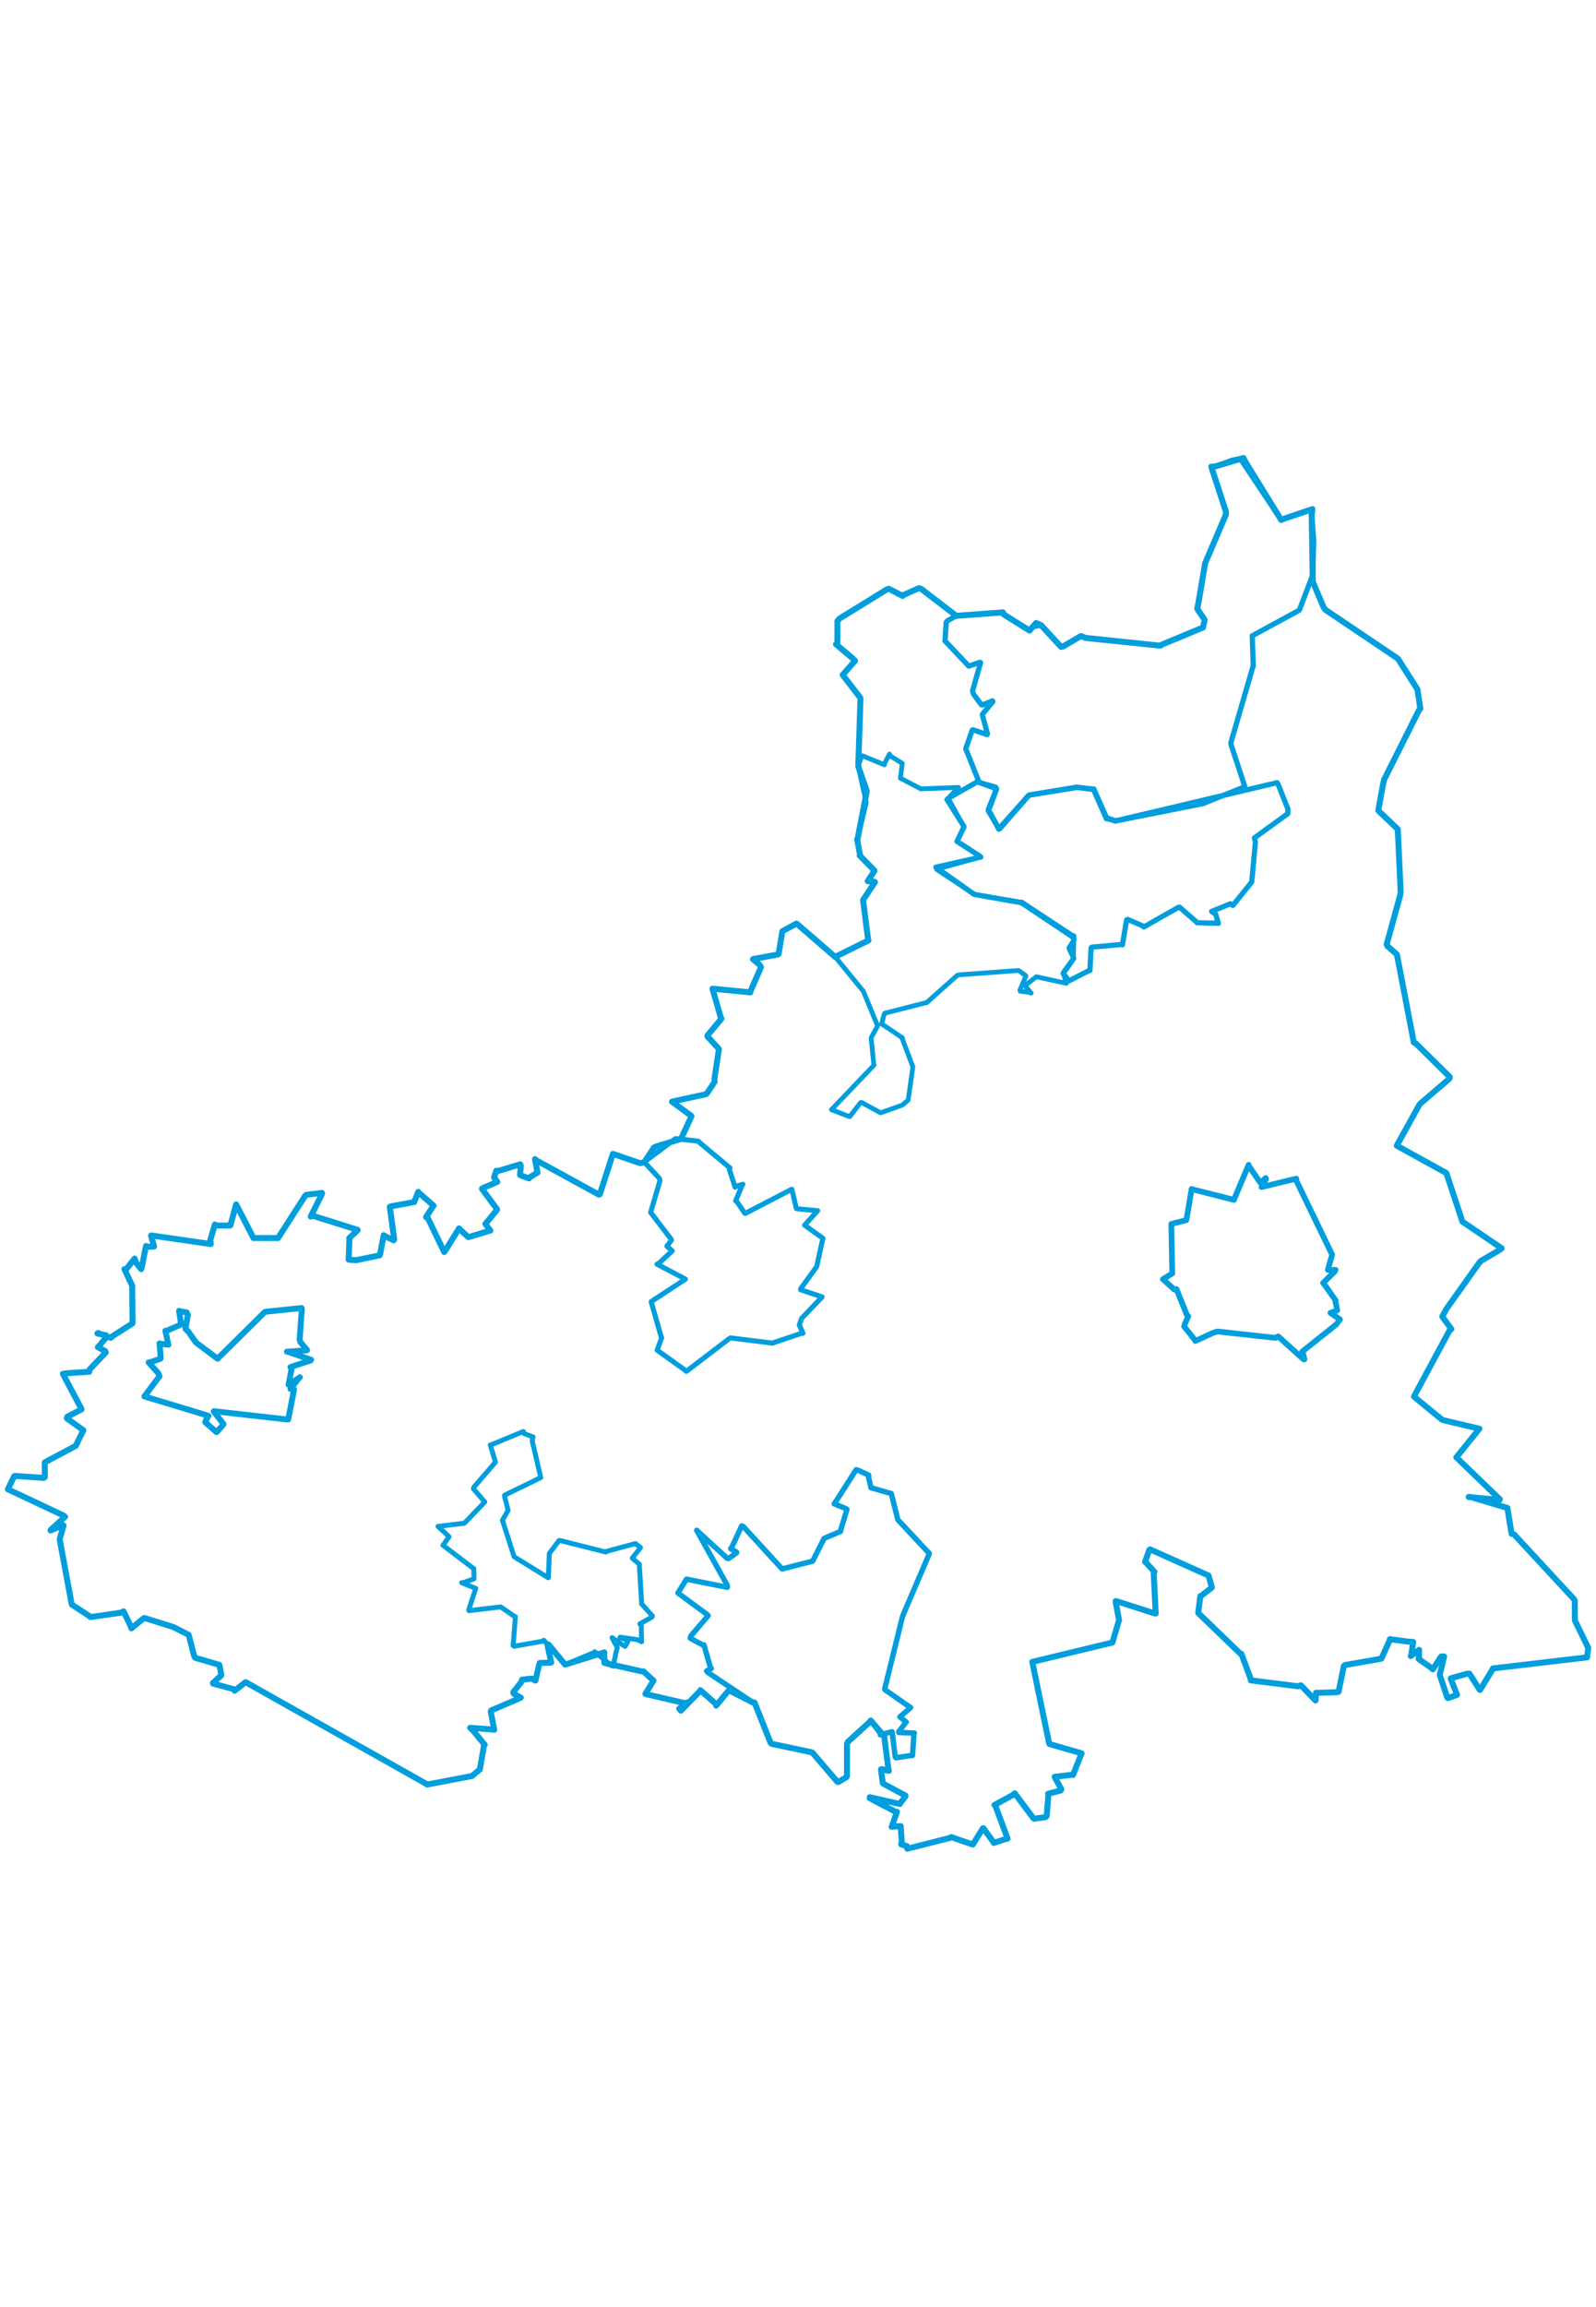 <svg viewBox="0 0 1640.138 1444.253" width="1000" xmlns="http://www.w3.org/2000/svg"><polygon points="961.747,428.235 1000.661,455.829 1001.49,456.228 1049.093,464.637 1050.061,464.322 1102.628,499.005 1103.433,498.808 1102.82,520.031 1103.349,522.007 1092.907,536.4 1092.658,537.631 1098.427,544.741 1098.743,544.876 1118.801,534.603 1120.061,534.393 1121.263,511.104 1122.063,510.348 1152.245,507.637 1153.473,507.964 1157.769,482.344 1158.834,481.834 1174.608,488.678 1175.483,489.631 1210.758,469.611 1212.1,469.255 1229.727,484.607 1230.27,485.278 1251.241,485.829 1252.084,485.894 1249.322,476.728 1245.13,473.669 1264.44,465.808 1266.96,467.515 1285.123,444.99 1286.358,443.303 1290.111,402.74 1289.122,398.145 1323.468,373.217 1323.627,368.791 1313.43,343.003 1312.324,341.488 1146.517,380.686 1146.053,380.867 1138.684,377.876 1136.96,378.356 1124.833,350.914 1124.09,348.049 1105.987,346.148 1105.894,346.154 1058.242,354.054 1057.492,354.235 1027.371,388.83 1026.332,389.011 1018.002,373.012 1015.785,370.557 1024.098,348.216 1024.035,347.733 1006.267,341.238 1005.706,339.784 974.671,357.464 973.223,358.809 990.398,386.116 990.59,386.794 983.566,401.672 983.53,401.788 1007.327,417.118 1007.932,417.839 961.747,428.235" stroke="#009edd" stroke-width="5.368px" fill="none" stroke-linejoin="round" vector-effect="non-scaling-stroke"></polygon><polygon points="1195.121,851.289 1206.803,861.949 1209.009,861.493 1220.396,889.768 1221.112,889.431 1217.307,897.982 1216.872,899.838 1228.494,914.477 1228.386,914.815 1246.183,906.565 1251.112,905.021 1310.807,911.597 1313.545,910.05 1339.625,933.618 1340.502,933.602 1338.675,926.078 1338.191,925.739 1373.303,897.716 1377.008,892.643 1367.398,885.968 1367.24,885.863 1374.017,883.516 1374.249,883.197 1372.357,874.118 1372.554,873.099 1361.079,856.759 1359.659,855.19 1371.845,843.24 1372.479,841.744 1364.864,841.862 1364.592,841.682 1368.4,828.192 1369.014,826.243 1331.855,749.436 1332.143,748.033 1296.853,756.652 1296.378,756.691 1301.061,748.336 1300.69,747.431 1295.301,752.224 1295.121,752.171 1283.524,735.329 1283.182,733.892 1268.6,768.427 1268.131,769.867 1226.169,759.222 1224.616,758.673 1219.41,789.382 1219.033,790.699 1203.99,794.496 1203.698,794.547 1204.678,844.921 1204.769,845.34 1195.121,851.289" stroke="#009edd" stroke-width="5.88px" fill="none" stroke-linejoin="round" vector-effect="non-scaling-stroke"></polygon><polygon points="696.69,1173.554 725.595,1194.824 727.771,1196.753 710.03,1217.582 709.306,1219.974 722.293,1226.969 723.399,1226.899 729.943,1249.709 730.99,1251.082 726.17,1253.664 727.429,1255.162 773.753,1286.018 775.411,1286.074 791.775,1327.202 792.996,1328.438 833.712,1337.035 834.951,1337.572 860.459,1367.363 861.422,1367.768 869.942,1362.585 870.401,1361.637 870.427,1328.444 871.384,1326.377 894.548,1305.361 894.793,1304.526 904.57,1317.513 904.71,1319.217 916.412,1316.077 916.804,1316.099 919.946,1341.656 920.726,1342.767 937.186,1340.308 937.757,1340.392 939.218,1318.03 939.669,1317.388 923.743,1316.811 923.405,1316.263 930.347,1307.167 931.281,1306.086 926.215,1301.939 924.754,1300.834 935.5,1291.549 935.742,1291.197 909.635,1273.041 909.128,1272.242 927.122,1199.074 927.887,1196.569 953.291,1137.223 955.01,1132.962 923.446,1099.143 922.638,1098.139 916.176,1072.374 915.839,1071.431 896.037,1065.714 895.029,1065.477 892.426,1053.919 892.749,1052.532 881.264,1047.252 879.831,1046.96 859.465,1078.835 857.256,1081.979 868.768,1086.628 870.374,1087.705 863.992,1108.887 863.853,1110.303 846.992,1117.44 846.851,1117.564 835.512,1140.123 835.067,1140.881 804.197,1148.717 803.81,1148.951 763.823,1105.266 762.175,1104.684 751.928,1126.857 750.849,1128.086 756.978,1131.534 756.93,1132.359 748.734,1138.117 747.379,1137.994 717.439,1110.526 715.993,1109.196 747.454,1165.842 747.436,1167.747 705.64,1159.361 705.488,1159.356 696.69,1173.554" stroke="#009edd" stroke-width="5.543px" fill="none" stroke-linejoin="round" vector-effect="non-scaling-stroke"></polygon><polygon points="8.053,1067.026 65.376,1094.043 66.866,1095.263 52.055,1108.818 51.932,1109.376 64.946,1103.891 65.308,1104.334 61.463,1117.792 61.447,1119.153 73.631,1184.79 73.894,1185.523 90.838,1196.567 92.913,1198.268 124.243,1193.784 126.972,1192.423 134.833,1208.666 134.983,1209.859 147.759,1199.414 148.435,1199.213 178.171,1208.512 178.609,1208.714 193.659,1216.415 193.95,1216.552 199.513,1238.229 200.564,1240.098 225.003,1247.203 225.458,1247.334 227.399,1257.376 227.309,1258.19 218.866,1265.904 218.834,1266.514 240.499,1272.442 241.074,1273.916 252.269,1265.156 252.503,1265.133 438.47,1369.761 438.777,1370.293 485.16,1361.471 493.154,1354.615 497.37,1330.168 498.182,1329.44 485.926,1314.547 483.125,1311.963 506.857,1313.772 507.889,1314.039 504.349,1295.437 504.87,1294.124 534.587,1281.401 535.237,1280.996 527.962,1276.989 527.47,1275.453 535.821,1264.811 536.489,1262.506 546.721,1261.472 550.216,1263.507 554.237,1246.541 554.697,1245.401 565.077,1245.116 566.445,1244.915 562.587,1226.904 563.621,1226.367 580.687,1247.038 580.766,1247.088 620.176,1234.835 620.985,1234.449 621.053,1245.072 621.218,1245.436 660.282,1254.22 661.108,1253.957 671.531,1263.483 671.596,1263.518 665.287,1273.772 663.244,1277.282 703.883,1286.714 706.387,1285.805 697.979,1292.33 699.757,1294.393 718.799,1274.858 719.675,1273.341 735.446,1287.256 735.947,1289.237 748.802,1273.616 750.012,1273.941 773.753,1286.018 775.411,1286.074 791.775,1327.202 792.996,1328.438 833.712,1337.035 834.951,1337.572 860.459,1367.363 861.422,1367.768 869.942,1362.585 870.401,1361.637 870.427,1328.444 871.384,1326.377 894.548,1305.361 894.793,1304.526 907.774,1319.59 908.529,1319.84 913.138,1355.618 913.409,1356.172 906.024,1354.415 905.33,1354.676 907.12,1368.262 907.552,1369.283 930.383,1381.501 930.446,1382.473 924.989,1389.544 924.807,1390.271 893.786,1383.238 893.748,1384.236 920.942,1398.549 921.774,1398.236 916.488,1413.326 916.273,1413.632 923.801,1412.981 925.634,1412.983 926.686,1428.955 926.034,1431.652 932.099,1433.476 932.309,1436.201 977.578,1424.703 977.597,1424.216 999.539,1431.815 999.74,1431.823 1010.067,1415.198 1010.521,1415.045 1020.302,1428.495 1021.234,1430.216 1034.108,1425.996 1035.443,1425.824 1023,1392.197 1021.976,1391.252 1040.99,1380.927 1042.813,1379.23 1061.554,1404.334 1062.632,1405.375 1074.386,1403.706 1075.64,1402.557 1077.419,1380.419 1077.025,1379.741 1090.088,1376.363 1090.727,1375.018 1084.155,1363.242 1083.84,1362.298 1101.474,1360.262 1102.729,1360.378 1111.336,1338.598 1111.525,1338.187 1078.41,1328.609 1078.234,1328.352 1060.89,1244.635 1060.779,1244.329 1141.653,1224.796 1143.145,1224.496 1149.654,1202.442 1150.031,1201.588 1146.442,1182.053 1146.951,1181.797 1185.835,1194.299 1187.657,1194.684 1185.589,1152.709 1186.448,1151.977 1178.332,1142.94 1176.784,1141.528 1180.968,1129.528 1181.787,1128.709 1240.888,1155.153 1241.904,1155.433 1245.271,1167.442 1245.221,1168.058 1234.083,1176.731 1233.606,1176.626 1231.398,1193.37 1231.538,1194.271 1275.261,1236.426 1275.723,1236.07 1285.664,1262.82 1285.384,1263.266 1333.906,1269.356 1336.865,1268.357 1351.285,1283.338 1351.924,1283.94 1352.491,1276.93 1352.307,1276.087 1373.686,1275.488 1375.607,1274.951 1380.997,1248.622 1381.877,1247.622 1418.162,1241.253 1419.652,1240.841 1428.214,1221.934 1428.276,1220.99 1446.95,1223.478 1452.241,1223.853 1450.36,1237 1449.754,1238.356 1458.025,1232.269 1458.349,1231.935 1458.212,1240.045 1457.804,1241.26 1470.945,1250.517 1472.422,1252 1481.009,1238.713 1484.046,1238.791 1479.639,1257.363 1479.613,1257.833 1487.342,1280.934 1487.885,1281.545 1497.295,1278.2 1497.321,1278.13 1490.788,1261.328 1491.751,1260.879 1507.749,1256.471 1510.085,1256.423 1520.556,1272.839 1521.009,1273.116 1534.061,1251.655 1534.266,1251.007 1630.351,1239.737 1630.994,1239.703 1632.033,1230.715 1632.085,1229.764 1618.822,1202.46 1618.435,1201.748 1618.301,1181.344 1617.41,1179.77 1556.057,1113.495 1553.393,1112.766 1549.167,1086.654 1549.18,1086.252 1510.588,1074.805 1509.302,1075.006 1541.195,1077.989 1541.321,1077.338 1498.214,1035.805 1496.592,1034.302 1520.265,1004.916 1520.272,1004.841 1483.516,996.189 1481.849,995.51 1454.009,972.713 1453.051,971.804 1489.614,904.009 1491.501,902.553 1482.416,890.103 1482.129,889.72 1485.459,883.659 1486.453,881.786 1519.839,834.862 1521.455,832.852 1540.915,821.397 1543.199,819.561 1502.993,792.309 1502.867,792.191 1486.52,742.843 1486.334,742.32 1436.135,714.606 1435.385,714.192 1458.453,672.504 1459.581,671.032 1489.388,645.522 1489.959,643.766 1454.867,609.115 1452.933,608.339 1436.521,522.895 1435.511,517.838 1425.749,509.181 1425.062,507.427 1438.958,456.823 1439.406,453.605 1436.498,390.852 1436.533,389.29 1417.265,370.962 1416.407,369.877 1421.367,342.684 1422.463,338.183 1458.254,266.966 1459.615,265.338 1457.084,248.622 1456.648,245.635 1437.137,214.991 1436.061,213.75 1362.217,164.015 1360.235,161.449 1350.221,137.837 1349.084,134.964 1347.97,66.299 1348.731,60.535 1320.8,69.997 1316.643,71.673 1279.652,11.7 1277.887,8.053 1249.075,16.622 1244.765,17.003 1259.783,62.916 1259.721,66.366 1238.609,115.812 1238.373,116.732 1231.788,155.551 1230.356,162.919 1237.983,174.149 1236.262,182.114 1193.094,200.064 1192.462,200.781 1115.376,192.791 1110.804,190.877 1092.526,201.561 1090.412,201.959 1069.818,179.677 1064.702,177.466 1061.465,181.275 1057.995,185.269 1031.423,168.647 1030.696,166.611 983.518,170.043 982.872,170.18 946.606,142.387 944.118,141.759 927.739,149.101 927.637,149.706 913.384,142.322 911.064,143.205 862.641,173.01 860.603,175.476 860.553,199.183 859.126,199.326 876.25,213.794 878.679,216.272 866.06,230.69 865.946,230.757 884.119,254.342 884.268,255.181 882.023,323.768 881.967,324.635 890.545,349.409 890.601,351.263 881.355,398.861 880.867,399.616 883.882,416.062 883.529,416.342 898.507,431.541 898.657,431.943 892.002,442.174 891.694,442.595 898.596,443.182 899.169,443.595 887.016,461.782 886.912,461.932 892.135,502.742 892.435,503.467 858.309,520.298 858.189,520.34 818.612,486.121 818.553,486.131 804.673,493.666 803.974,494.05 800.198,517.174 799.504,517.891 774.193,522.522 773.789,522.73 780.422,528.259 782.038,530.929 771.161,555.701 771.156,556.8 732.367,552.989 732.171,553.028 740.674,582.465 741.408,583.835 727.122,600.939 726.986,601.955 738.564,614.687 738.781,615.413 734.122,646.095 734.414,648.54 726.433,660.642 725.376,661.405 690.679,668.955 690.586,669.026 710.077,683.363 710.614,683.96 700.216,706.414 698.946,707.577 674.277,715.037 672.111,716.084 662.067,731.199 657.866,732.23 630.015,722.663 629.851,722.622 616.431,764.119 615.514,764.509 550.203,728.778 549.796,727.969 552.205,741.017 552.39,741.83 543.662,747.167 543.711,747.836 536.347,745.242 534.383,744.348 535.254,734.982 534.628,733.365 511.508,740.31 510.074,739.833 507.716,746.713 511.05,751.41 496.318,757.679 495.289,758.473 510.518,779.139 510.89,779.909 499.205,794.204 498.778,794.522 502.54,799.623 503.909,801.346 482.684,807.755 481.192,808.1 472.257,799.922 471.717,799.133 457.163,822.719 456.487,823.463 439.563,788.325 437.837,787.579 445.323,775.991 445.643,775.854 429.988,762.12 429.788,761.662 425.85,771.621 425.753,772.128 401.373,776.561 400.593,776.982 405.098,810.164 404.57,811.416 395.565,807.072 394.293,806.142 390.577,825.974 390.048,826.875 367.266,831.518 366.664,831.755 358.977,831.379 358.266,831.169 359.118,809.463 358.861,809.167 367.544,800.997 367.439,800.606 320.85,785.994 319.329,786.999 331.031,763.423 330.777,762.709 314.839,764.672 313.868,765.271 286.475,807.909 285.702,809.108 260.582,809.098 260.486,809.074 243.186,775.504 242.64,774.441 236.88,795.805 236.608,796.182 222.252,796.267 220.854,795.133 216.137,811.004 216.627,815.225 155.552,806.431 155.204,806.561 158.292,817.556 158.302,817.758 153.371,818.07 150.029,817.249 145.552,839.6 145.075,840.993 139.911,834.584 138.341,830.121 129.409,841.528 127.85,841.001 135.429,857.069 135.824,857.899 136.232,896.404 135.982,896.86 116.363,909.33 113.716,911.545 100.728,906.61 100.111,907.048 109.016,908.926 109.717,910.37 101.646,920.131 100.518,921.094 107.979,925.079 108.693,926.489 92.054,944.077 91.764,946.392 69.099,947.857 64.601,948.493 83.274,983.774 83.741,985 69.121,992.585 68.655,994.237 85.019,1005.963 85.684,1006.418 78.249,1021.528 77.795,1022.473 46.872,1038.958 45.993,1039.497 46.08,1054.494 44.922,1055.354 15.406,1053.358 14.692,1053.532 8.053,1067.026" stroke="#009edd" stroke-width="6.124px" fill="none" stroke-linejoin="round" vector-effect="non-scaling-stroke"></polygon><polygon points="971.132,195.874 993.572,219.65 995.589,221.747 1007.179,217.816 1007.682,218.225 999.46,247.226 1000.177,250.175 1008.466,261.428 1009.362,261.758 1019.856,257.431 1020.345,258.116 1009.603,271.201 1009.489,271.839 1014.798,291.274 1014.375,292.118 999.931,287.173 999.126,287.478 992.601,306.103 992.62,307.004 1005.706,339.784 1006.267,341.238 1023.168,346.071 1024.035,347.733 1015.796,368.672 1015.785,370.557 1026.268,388.294 1026.332,389.011 1056.614,354.945 1057.492,354.235 1105.29,346.6 1105.894,346.154 1122.387,348.275 1124.09,348.049 1137.294,377.807 1136.96,378.356 1144.987,380.153 1146.053,380.867 1234.295,363.351 1235.674,363.169 1277.417,346.342 1279.092,344.964 1265.075,302.298 1264.975,300.201 1287.351,223.056 1287.915,221.874 1286.891,190.721 1286.875,190.668 1334.674,164.656 1335.275,164.25 1348.841,128.725 1349.013,128.735 1349.887,96.663 1349.999,92.228 1347.97,66.299 1348.731,60.535 1320.8,69.997 1316.643,71.673 1274.621,8.694 1266.693,10.202 1249.075,16.622 1244.765,17.003 1259.783,62.916 1259.721,66.366 1238.609,115.812 1238.373,116.732 1231.788,155.551 1230.356,162.919 1237.983,174.149 1236.262,182.114 1193.094,200.064 1192.462,200.781 1115.376,192.791 1110.804,190.877 1092.526,201.561 1090.412,201.959 1071.231,181.439 1069.818,179.677 1061.465,181.275 1057.995,185.269 1031.423,168.647 1030.696,166.611 982.872,170.18 982.291,170.331 973.534,175.262 972.435,176.652 971.132,195.874" stroke="#009edd" stroke-width="5.388px" fill="none" stroke-linejoin="round" vector-effect="non-scaling-stroke"></polygon><polygon points="450.165,1105.166 461.044,1115.324 461.438,1115.838 455.845,1123.793 455.161,1124.499 486.568,1148.355 486.917,1148.542 487.133,1158.833 487.113,1158.988 475.979,1163.045 474.399,1162.957 487.686,1168.387 488.913,1168.788 481.773,1190.669 481.986,1191.698 514.466,1187.853 514.577,1187.837 528.885,1197.737 529.642,1197.883 527.324,1227.626 528.342,1228.264 557.192,1223.13 558.859,1222.119 580.687,1247.038 580.766,1247.088 610.916,1234.524 611.107,1233.83 628.208,1248.059 630.184,1248.685 633.332,1233.282 634.38,1229.773 629.353,1220.215 629.001,1219.41 638.928,1226.341 642.374,1228.335 644.879,1224.063 645.364,1222.481 637.053,1219.262 637.211,1218.961 655.091,1221.504 659.327,1223.637 658.968,1206.318 657.54,1205.278 669.874,1198.356 670.45,1197.137 659.896,1185.315 659.436,1184.98 657.019,1144.541 657.177,1144.121 650.745,1138.723 649.756,1137.782 657.92,1127.349 658.172,1126.908 653.149,1122.89 653.009,1122.813 622.984,1130.907 622.625,1131.525 575.868,1119.731 574.472,1119.736 564.855,1132.534 564.508,1133.167 563.53,1157.803 563.334,1157.9 528.722,1136.554 528.243,1136.111 516.665,1099.905 516.272,1099.022 521.941,1088.916 522.155,1088.82 518.419,1073.876 518.584,1073.144 555.512,1055.131 555.737,1055.04 546.932,1017.378 547.767,1013.305 538.405,1009.768 537.828,1007.711 507.396,1020.335 503.803,1021.567 509.074,1038.953 509.135,1039.257 487.232,1064.614 486.453,1066.47 498.15,1080.06 497.742,1080.532 478.381,1100.717 476.927,1101.952 450.165,1105.166" stroke="#009edd" stroke-width="5.06px" fill="none" stroke-linejoin="round" vector-effect="non-scaling-stroke"></polygon><polygon points="662.058,731.059 677.663,747.863 678.208,750.184 668.683,782.486 668.732,782.869 689.731,810.297 690.009,811.275 685.875,816.669 685.305,817.443 690.673,822.162 690.819,822.245 677.076,835.009 675.204,835.923 704.279,851.173 704.327,851.309 669.417,874.217 669.21,874.561 679.334,910.078 679.982,911.272 675.525,923.874 675.313,924.208 704.223,944.908 705.32,945.939 750.064,911.86 750.471,911.613 791.806,916.705 793.548,917.007 823.903,906.801 825.173,906.85 821.417,898.294 823.829,891.489 844.784,869.626 844.839,869.526 822.815,862.166 822.72,861.293 838.748,839.12 839.425,837.63 845.545,809.937 845.696,809.317 827.02,795.96 826.844,795.899 840.148,781.087 840.205,781.026 819.728,779.068 818.378,778.782 813.783,759.09 813.604,759.026 765.889,783.746 765.308,783.492 756.635,770.752 756.018,770.829 762.233,755.802 763.392,753.854 756.325,756.032 755.432,756.788 749.381,738.123 750.191,737.083 718.809,710.958 717.788,709.647 694.617,706.987 693.706,707.284 662.058,731.059" stroke="#009edd" stroke-width="5.199px" fill="none" stroke-linejoin="round" vector-effect="non-scaling-stroke"></polygon><polygon points="148.376,971.7 213.376,991.289 214.163,991.642 211.199,997.183 210.931,998.202 220.787,1006.88 222.573,1008.375 229.42,1000.747 229.745,1000.106 219.644,987.106 219.803,986.87 294.975,995.357 296.197,995.339 302.205,964.494 298.511,964.023 306.589,953.615 308.189,952.007 297.046,959.414 296.557,959.715 299.607,943.506 298.468,941.588 319.24,934.731 319.668,934.088 295.75,925.844 294.898,925.788 314.995,924.41 315.618,924.21 308.456,915.524 307.918,912.994 310.193,881.958 309.936,880.955 272.954,884.731 272.046,885.12 223.938,932.597 223.695,933.024 202.074,916.853 200.69,915.413 193.483,905.097 190.594,902.349 193.093,888.227 191.945,885.467 184.669,884.171 184.016,883.827 185.71,894.953 185.731,897.964 170.765,904.546 169.933,904.213 172.835,917.954 173.075,918.623 165.597,917.69 163.926,917.282 165.085,930.985 164.998,932.935 154.84,936.49 152.752,936.785 162.604,947.82 163.955,950.975 148.376,971.7" stroke="#009edd" stroke-width="6.065px" fill="none" stroke-linejoin="round" vector-effect="non-scaling-stroke"></polygon><polygon points="854.452,677.254 872.221,684.097 873.297,684.356 884.269,670.081 885.205,669.731 903.206,679.523 904.88,680.478 927.259,672.573 933.291,667.305 938.026,634.129 938.112,633.196 927.33,604.701 927.402,603.484 906.035,589.165 905.981,589.179 908.707,578.943 909.298,578.173 951.462,567.426 952.201,567.415 983.714,539.322 986.365,538.74 1046.034,534.347 1046.767,534.351 1053.549,539.202 1054.302,539.978 1048.083,554.698 1048.484,555.592 1059.335,557.058 1059.663,557.557 1054.111,550.846 1053.483,549.702 1064.996,540.827 1065.048,540.749 1095.18,547.35 1095.897,547.55 1093.358,539.221 1092.658,537.631 1103.037,522.766 1103.349,522.007 1098.509,511.637 1098.515,510.852 1103.832,502.755 1103.849,501.222 1050.331,465.475 1050.061,464.322 1003.388,456.695 1001.49,456.228 962.993,430.8 962.525,430.318 1007.006,418.026 1007.932,417.839 984.397,402.118 983.53,401.788 990.599,387.573 990.59,386.794 975.301,359.193 973.223,358.809 984.277,347.037 984.993,346.326 947.062,347.797 946.441,347.855 925.458,336.948 925.347,336.897 927.154,322.006 927.313,321.689 914.523,313.72 914.085,312.096 908.743,322.334 908.903,323.089 886.497,313.917 885.759,313.812 882.023,323.768 881.967,324.635 890.035,361.453 890.229,361.935 881.355,398.861 880.867,399.616 883.882,416.062 883.529,416.342 898.507,431.541 898.657,431.943 892.002,442.174 891.694,442.595 898.596,443.182 899.169,443.595 887.016,461.782 886.912,461.932 892.135,502.742 892.435,503.467 858.57,520.207 858.309,520.298 886.381,554.657 887.164,555.499 901.842,591.115 901.854,591.242 895.462,602.98 895.247,603.91 897.908,630.428 898.186,631.48 854.452,677.254" stroke="#009edd" stroke-width="4.907px" fill="none" stroke-linejoin="round" vector-effect="non-scaling-stroke"></polygon></svg>